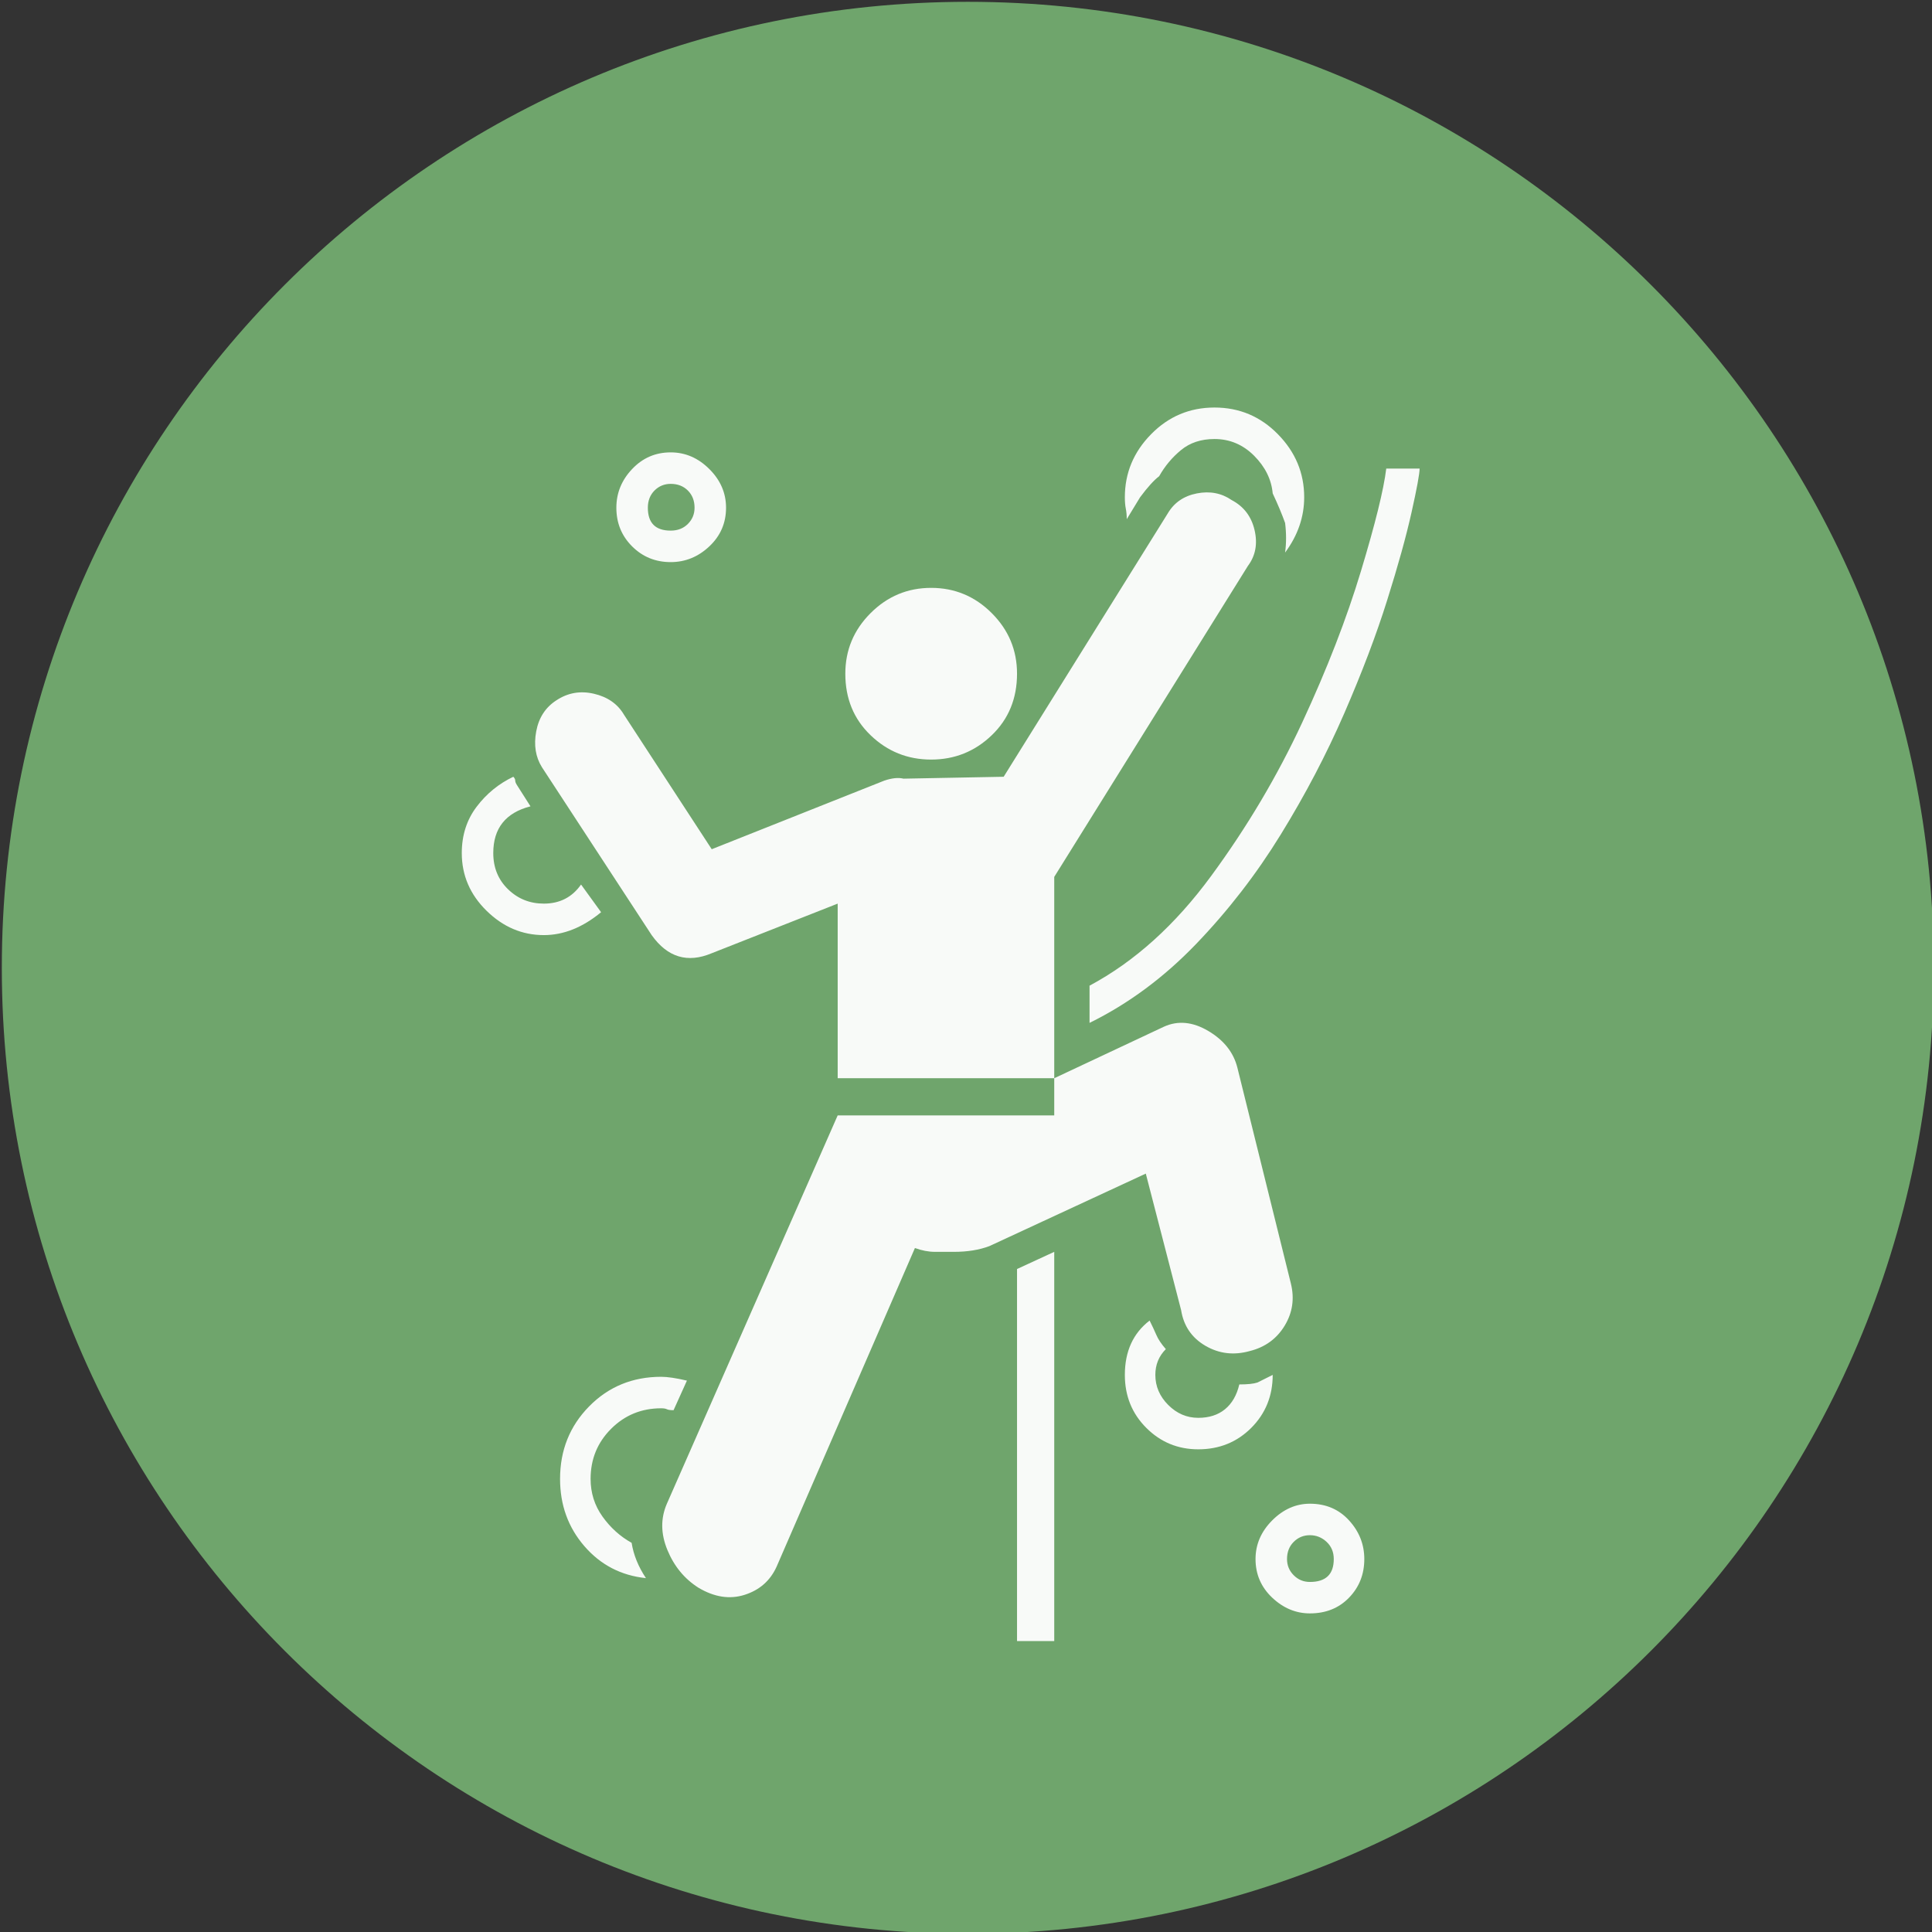 <?xml version="1.0" encoding="UTF-8" standalone="no"?>
<svg width="11.25mm" height="11.25mm"
 viewBox="-5.3 -5.3 42.52 42.52"
 xmlns="http://www.w3.org/2000/svg" xmlns:xlink="http://www.w3.org/1999/xlink"  version="1.2" baseProfile="tiny">
<rect x="-5.3" y="-5.3" width="42.52" height="42.52" fill="#333333" stroke="none"/>
<title>Qt SVG Document</title>
<desc>Generated with Qt</desc>
<defs>
</defs>
<g fill="none" stroke="black" stroke-width="1" fill-rule="evenodd" stroke-linecap="square" stroke-linejoin="bevel" >

<g fill="#6fa56c" fill-opacity="1" stroke="none" transform="matrix(1,0,0,1,0,0)"
font-family="MS Shell Dlg 2" font-size="7.8" font-weight="400" font-style="normal" 
>
<path vector-effect="non-scaling-stroke" fill-rule="evenodd" d="M37.26,16 C37.26,27.741 27.741,37.26 16,37.26 C4.259,37.26 -5.26,27.741 -5.26,16 C-5.26,4.259 4.259,-5.26 16,-5.26 C27.741,-5.26 37.26,4.259 37.26,16 "/>
</g>

<g fill="#ffffff" fill-opacity="0.949" stroke="none" transform="matrix(1,0,0,1,16,12.598)"
font-family="MS Shell Dlg 2" font-size="7.8" font-weight="400" font-style="normal" 
>
<path vector-effect="none" fill-rule="evenodd" d="M7.529,15.196 C7.879,15.196 8.166,15.318 8.39,15.563 C8.614,15.808 8.726,16.092 8.726,16.414 C8.726,16.75 8.614,17.033 8.39,17.264 C8.166,17.495 7.879,17.61 7.529,17.61 C7.221,17.61 6.944,17.495 6.699,17.264 C6.455,17.033 6.332,16.75 6.332,16.414 C6.332,16.092 6.455,15.808 6.699,15.563 C6.944,15.318 7.221,15.196 7.529,15.196 M7.529,16.918 C7.879,16.918 8.054,16.75 8.054,16.414 C8.054,16.26 8.001,16.134 7.896,16.036 C7.791,15.938 7.669,15.889 7.529,15.889 C7.389,15.889 7.27,15.938 7.172,16.036 C7.074,16.134 7.025,16.26 7.025,16.414 C7.025,16.553 7.074,16.672 7.172,16.77 C7.27,16.869 7.389,16.918 7.529,16.918 M-6.539,-5.527 C-6.875,-5.527 -7.158,-5.643 -7.389,-5.874 C-7.62,-6.105 -7.735,-6.388 -7.735,-6.724 C-7.735,-7.046 -7.62,-7.33 -7.389,-7.574 C-7.158,-7.819 -6.875,-7.942 -6.539,-7.942 C-6.217,-7.942 -5.933,-7.819 -5.688,-7.574 C-5.443,-7.33 -5.321,-7.046 -5.321,-6.724 C-5.321,-6.388 -5.443,-6.105 -5.688,-5.874 C-5.933,-5.643 -6.217,-5.527 -6.539,-5.527 M-6.539,-7.249 C-6.679,-7.249 -6.798,-7.2 -6.896,-7.102 C-6.993,-7.004 -7.042,-6.878 -7.042,-6.724 C-7.042,-6.388 -6.875,-6.22 -6.539,-6.22 C-6.385,-6.22 -6.259,-6.269 -6.161,-6.367 C-6.063,-6.465 -6.014,-6.584 -6.014,-6.724 C-6.014,-6.878 -6.063,-7.004 -6.161,-7.102 C-6.259,-7.2 -6.385,-7.249 -6.539,-7.249 M-6.749,13.096 C-7.182,13.096 -7.55,13.247 -7.851,13.548 C-8.152,13.849 -8.302,14.216 -8.302,14.65 C-8.302,14.958 -8.215,15.234 -8.04,15.479 C-7.865,15.724 -7.651,15.917 -7.399,16.057 C-7.357,16.323 -7.252,16.581 -7.084,16.834 C-7.63,16.777 -8.082,16.543 -8.439,16.13 C-8.796,15.717 -8.974,15.224 -8.974,14.65 C-8.974,14.02 -8.761,13.488 -8.334,13.054 C-7.907,12.62 -7.378,12.403 -6.749,12.403 C-6.609,12.403 -6.42,12.431 -6.182,12.487 L-6.476,13.138 C-6.546,13.138 -6.595,13.131 -6.623,13.117 C-6.651,13.103 -6.693,13.096 -6.749,13.096 M2.679,3.795 C3.673,3.263 4.565,2.458 5.356,1.38 C6.147,0.303 6.815,-0.824 7.361,-2 C7.907,-3.176 8.337,-4.285 8.652,-5.328 C8.967,-6.371 9.153,-7.123 9.209,-7.585 L9.943,-7.585 C9.943,-7.473 9.884,-7.151 9.765,-6.619 C9.646,-6.087 9.467,-5.443 9.229,-4.688 C8.992,-3.932 8.677,-3.102 8.285,-2.199 C7.893,-1.297 7.427,-0.408 6.888,0.467 C6.35,1.342 5.727,2.147 5.02,2.882 C4.313,3.616 3.533,4.194 2.679,4.614 L2.679,3.795 M-0.807,-1.181 C-1.325,-1.181 -1.769,-1.36 -2.14,-1.717 C-2.511,-2.073 -2.696,-2.525 -2.696,-3.071 C-2.696,-3.589 -2.511,-4.033 -2.14,-4.404 C-1.769,-4.775 -1.325,-4.96 -0.807,-4.96 C-0.289,-4.96 0.156,-4.775 0.527,-4.404 C0.898,-4.033 1.083,-3.589 1.083,-3.071 C1.083,-2.525 0.898,-2.073 0.527,-1.717 C0.156,-1.36 -0.289,-1.181 -0.807,-1.181 M3.917,7.931 L0.474,9.527 C0.25,9.611 -0.009,9.653 -0.303,9.653 C-0.443,9.653 -0.583,9.653 -0.723,9.653 C-0.863,9.653 -1.01,9.625 -1.164,9.569 L-4.208,16.581 C-4.348,16.89 -4.582,17.096 -4.911,17.201 C-5.24,17.306 -5.58,17.253 -5.93,17.044 C-6.238,16.848 -6.465,16.571 -6.612,16.214 C-6.759,15.857 -6.763,15.518 -6.623,15.196 L-2.864,6.65 L1.902,6.65 L1.902,5.832 L-2.864,5.832 L-2.864,1.989 L-5.636,3.081 C-6.168,3.305 -6.609,3.172 -6.958,2.682 L-9.373,-1.013 C-9.513,-1.237 -9.555,-1.5 -9.499,-1.801 C-9.443,-2.101 -9.296,-2.329 -9.058,-2.483 C-8.806,-2.651 -8.53,-2.7 -8.229,-2.63 C-7.928,-2.56 -7.707,-2.406 -7.567,-2.168 L-5.636,0.792 L-1.835,-0.719 C-1.667,-0.775 -1.528,-0.789 -1.416,-0.761 L0.789,-0.803 L4.4,-6.598 C4.54,-6.836 4.754,-6.983 5.041,-7.039 C5.328,-7.095 5.583,-7.046 5.807,-6.892 C6.073,-6.752 6.241,-6.532 6.311,-6.231 C6.381,-5.93 6.332,-5.667 6.164,-5.443 L1.902,1.401 L1.902,5.832 L4.316,4.698 C4.624,4.558 4.95,4.589 5.293,4.792 C5.636,4.995 5.849,5.265 5.933,5.601 L7.109,10.346 C7.193,10.682 7.147,10.993 6.972,11.28 C6.797,11.567 6.542,11.752 6.206,11.836 C5.856,11.934 5.531,11.896 5.23,11.721 C4.929,11.546 4.75,11.284 4.694,10.934 L3.917,7.931 M1.083,10.031 L1.902,9.653 L1.902,18.219 L1.083,18.219 L1.083,10.031 M6.374,12.529 C6.43,12.501 6.486,12.473 6.542,12.445 C6.598,12.417 6.654,12.389 6.71,12.361 C6.71,12.823 6.552,13.212 6.238,13.527 C5.923,13.842 5.534,13.999 5.072,13.999 C4.624,13.999 4.243,13.842 3.928,13.527 C3.613,13.212 3.456,12.823 3.456,12.361 C3.456,11.843 3.638,11.444 4.001,11.165 C4.057,11.277 4.106,11.382 4.148,11.479 C4.19,11.578 4.26,11.682 4.358,11.794 C4.204,11.948 4.127,12.137 4.127,12.361 C4.127,12.613 4.222,12.834 4.411,13.023 C4.6,13.212 4.82,13.306 5.072,13.306 C5.31,13.306 5.506,13.243 5.66,13.117 C5.814,12.991 5.919,12.809 5.975,12.571 C6.157,12.571 6.29,12.557 6.374,12.529 M-8.071,2.178 C-8.477,2.514 -8.897,2.682 -9.331,2.682 C-9.807,2.682 -10.227,2.504 -10.591,2.147 C-10.955,1.79 -11.137,1.366 -11.137,0.876 C-11.137,0.485 -11.028,0.145 -10.811,-0.142 C-10.594,-0.429 -10.325,-0.649 -10.003,-0.803 C-9.975,-0.775 -9.961,-0.747 -9.961,-0.719 C-9.961,-0.691 -9.947,-0.656 -9.919,-0.614 L-9.625,-0.152 C-10.171,-0.012 -10.444,0.331 -10.444,0.876 C-10.444,1.198 -10.335,1.464 -10.118,1.674 C-9.901,1.884 -9.639,1.989 -9.331,1.989 C-8.981,1.989 -8.708,1.849 -8.512,1.569 L-8.071,2.178 M3.498,-6.472 C3.498,-6.556 3.491,-6.633 3.477,-6.703 C3.463,-6.773 3.456,-6.857 3.456,-6.955 C3.456,-7.487 3.648,-7.949 4.033,-8.341 C4.418,-8.733 4.883,-8.929 5.429,-8.929 C5.975,-8.929 6.441,-8.733 6.825,-8.341 C7.21,-7.949 7.403,-7.487 7.403,-6.955 C7.403,-6.521 7.263,-6.115 6.983,-5.737 C7.011,-5.947 7.011,-6.164 6.983,-6.388 C6.913,-6.584 6.822,-6.801 6.71,-7.039 C6.682,-7.347 6.545,-7.623 6.301,-7.868 C6.056,-8.113 5.765,-8.236 5.429,-8.236 C5.135,-8.236 4.89,-8.155 4.694,-7.994 C4.498,-7.833 4.337,-7.641 4.211,-7.417 C4.099,-7.333 3.959,-7.179 3.792,-6.955 L3.498,-6.472"/>
</g>

<g fill="#6fa56c" fill-opacity="1" stroke="none" transform="matrix(1,0,0,1,0,0)"
font-family="MS Shell Dlg 2" font-size="7.8" font-weight="400" font-style="normal" 
>
</g>
</g>
</svg>
